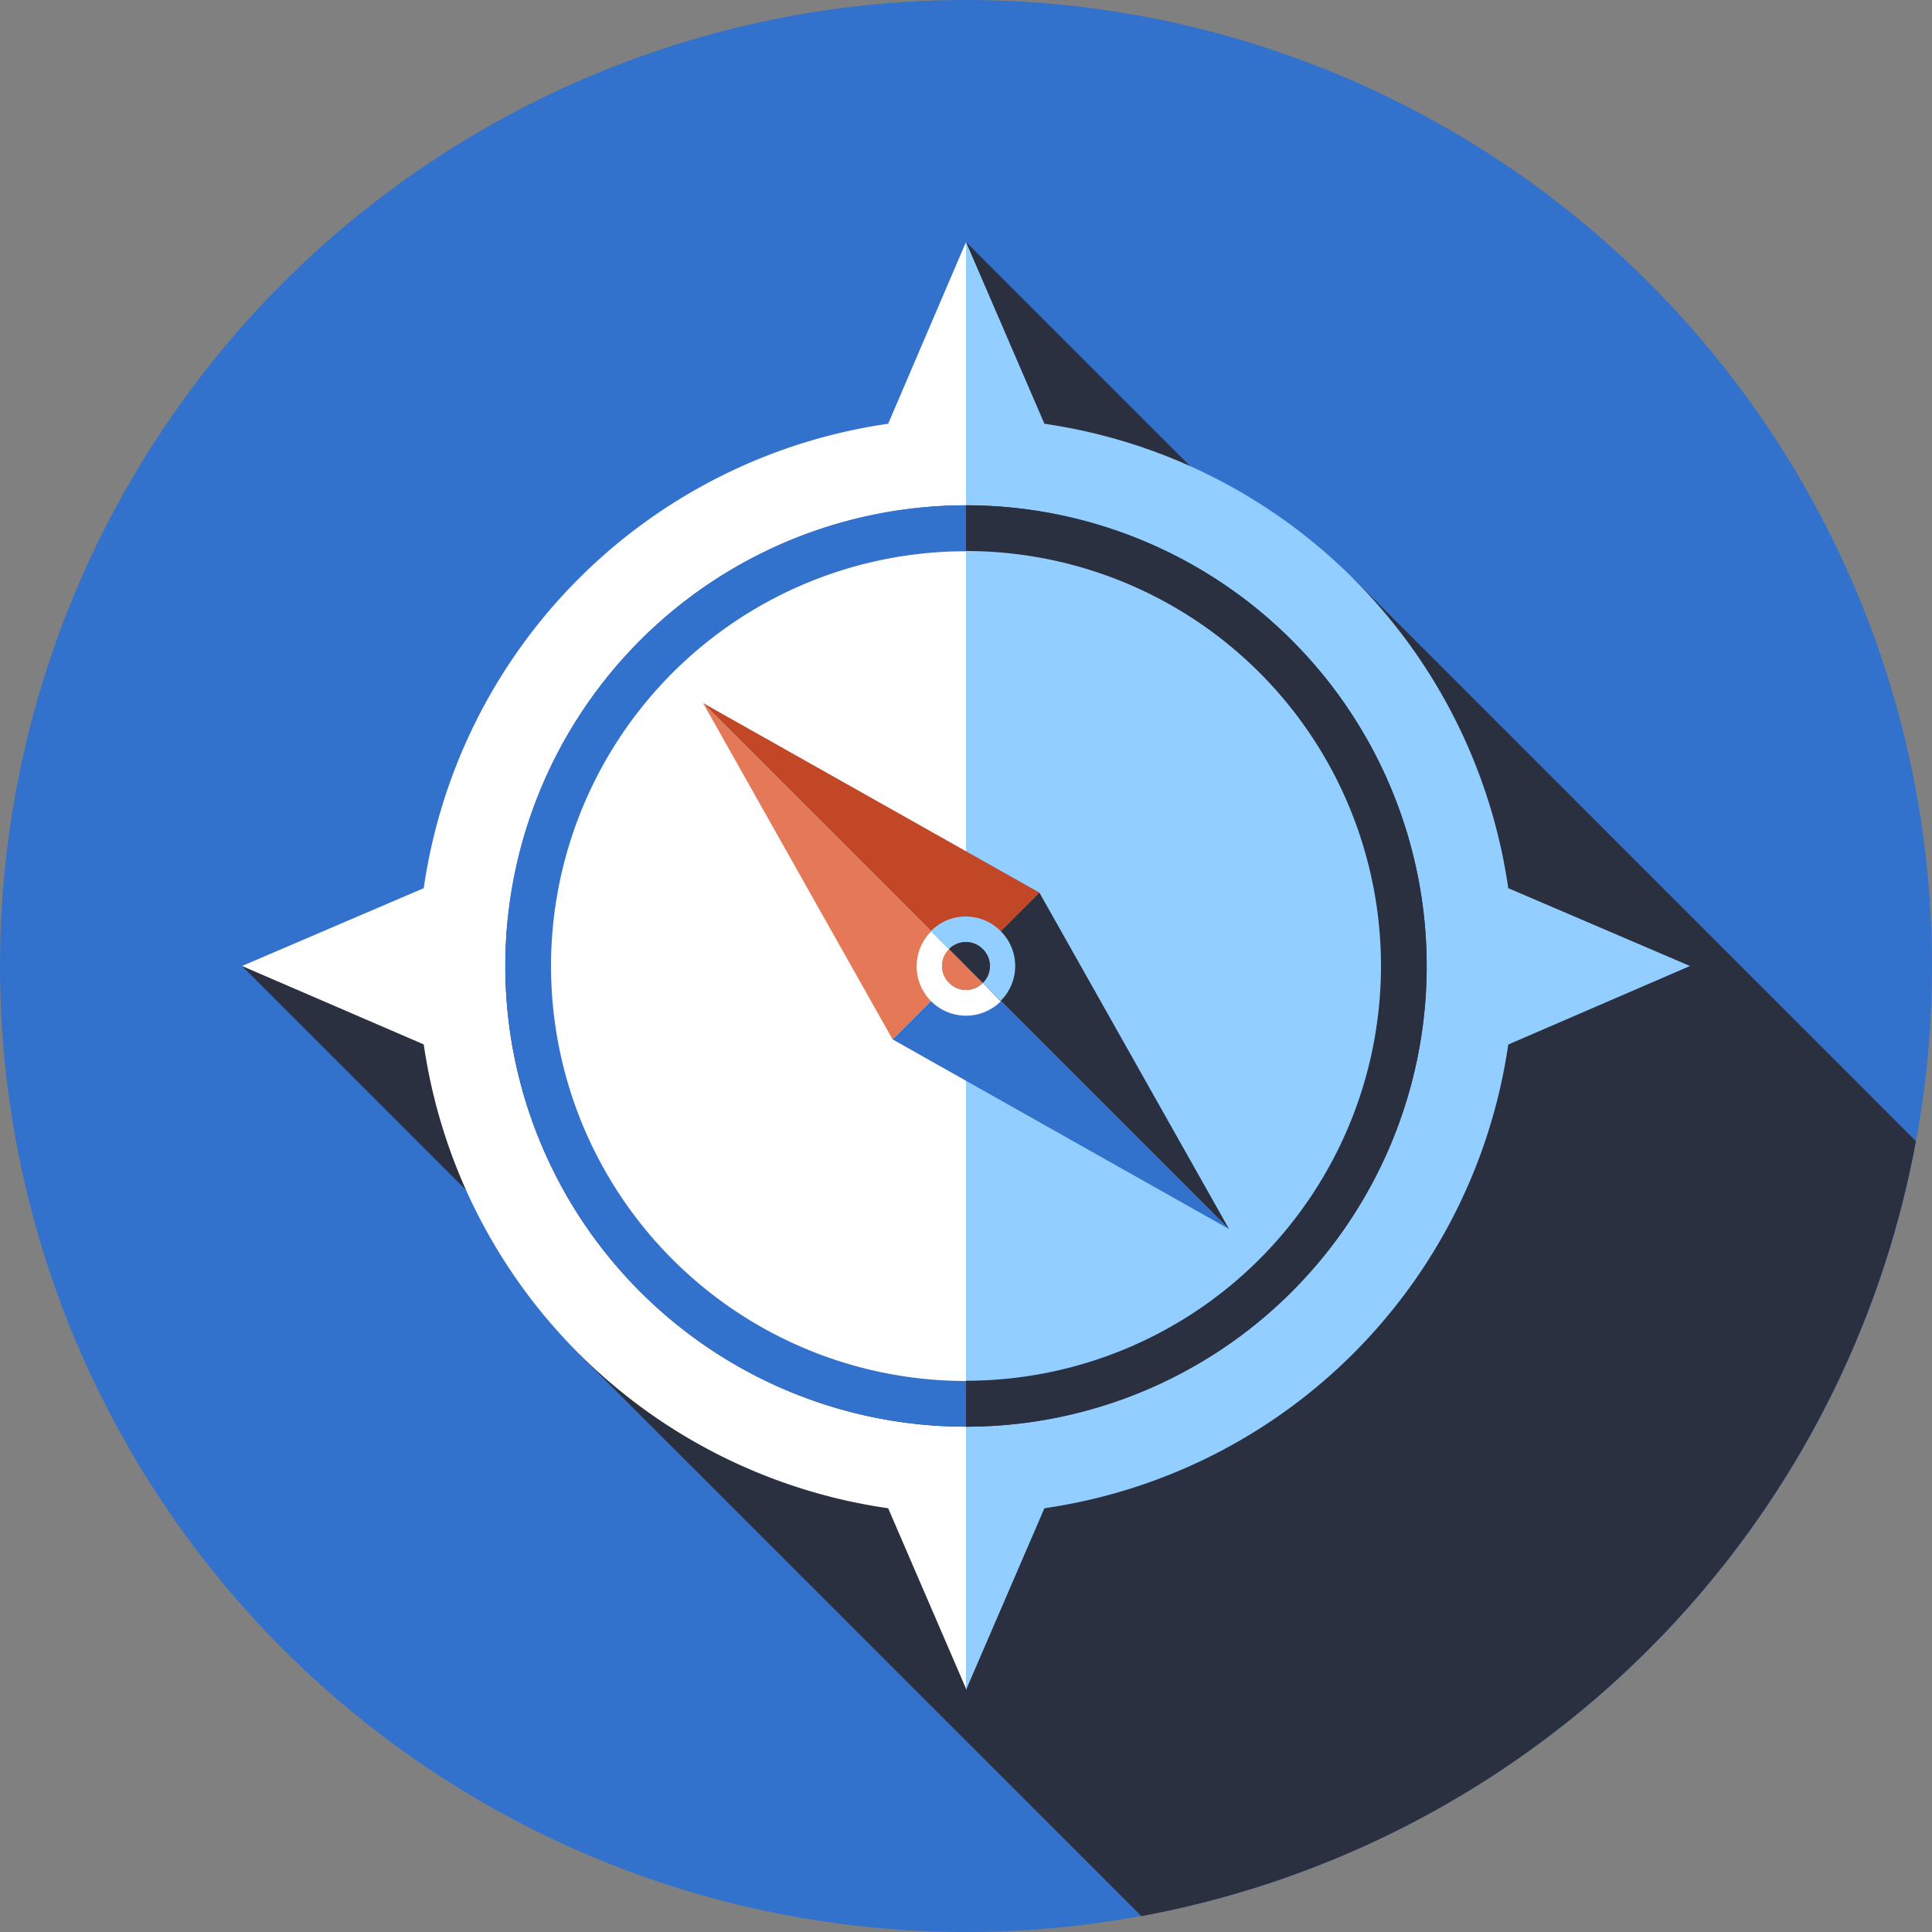<svg xmlns="http://www.w3.org/2000/svg" viewBox="0 0 165.32 165.32"><rect x="0" y="0" width="165.32" height="165.32" fill="#808080" stroke="none"/><defs><style>.cls-1{fill:#3271cc;}.cls-2{fill:#2a303f;}.cls-3{fill:#fff;}.cls-4{fill:#92ceff;}.cls-5{fill:#e57957;}.cls-6{fill:#c14727;}</style></defs><title>Asset 15</title><g id="Layer_2" data-name="Layer 2"><g id="Layer_1-2" data-name="Layer 1"><circle class="cls-1" cx="82.66" cy="82.66" r="82.66"/><path class="cls-2" d="M163.94,97.65,115.81,49.51l-2.17,2.18-31-31L74.53,73.09,20.71,82.66l31,31-2.18,2.17,48.14,48.13A82.69,82.69,0,0,0,163.94,97.65Z"/><path class="cls-3" d="M43.24,82.66A39.42,39.42,0,0,1,82.66,43.24V20.71L76,36.26A46.9,46.9,0,0,0,36.26,76L20.71,82.66l15.55,6.71A46.89,46.89,0,0,0,76,129.06l6.71,15.55V122.08A39.42,39.42,0,0,1,43.24,82.66Z"/><path class="cls-1" d="M43.24,82.66a39.42,39.42,0,0,0,39.42,39.42v-3.91a35.51,35.51,0,0,1,0-71V43.24A39.42,39.42,0,0,0,43.24,82.66Z"/><path class="cls-3" d="M47.15,82.66a35.51,35.51,0,0,0,35.51,35.51v-71A35.51,35.51,0,0,0,47.15,82.66Z"/><path class="cls-4" d="M129.06,89.38l15.55-6.72L129.06,76A46.9,46.9,0,0,0,89.37,36.26L82.66,20.71V43.24a39.42,39.42,0,1,1,0,78.84v22.53l6.71-15.55A46.89,46.89,0,0,0,129.06,89.38Z"/><path class="cls-2" d="M118.17,82.66a35.51,35.51,0,0,1-35.51,35.51v3.91a39.42,39.42,0,1,0,0-78.84v3.91A35.51,35.51,0,0,1,118.17,82.66Z"/><path class="cls-4" d="M118.17,82.66A35.51,35.51,0,0,0,82.66,47.15v71A35.51,35.51,0,0,0,118.17,82.66Z"/><polygon class="cls-5" points="60.16 60.16 76.38 88.94 82.66 82.66 60.16 60.16"/><polygon class="cls-6" points="88.94 76.38 60.16 60.16 82.66 82.66 88.94 76.38"/><polygon class="cls-1" points="82.66 82.66 76.38 88.94 105.17 105.17 82.66 82.66"/><polygon class="cls-2" points="105.17 105.17 88.94 76.38 82.66 82.66 105.17 105.17"/><path class="cls-3" d="M81.22,84.1a2,2,0,0,1,0-2.88l-1.53-1.53a4.2,4.2,0,0,0,5.94,6L84.1,84.1A2,2,0,0,1,81.22,84.1Z"/><path class="cls-5" d="M81.22,84.1a2,2,0,0,0,2.88,0l-2.88-2.88A2,2,0,0,0,81.22,84.1Z"/><path class="cls-4" d="M85.64,79.69a4.19,4.19,0,0,0-6,0l1.53,1.53A2,2,0,0,1,84.1,84.1l1.53,1.54A4.2,4.2,0,0,0,85.64,79.69Z"/><path class="cls-2" d="M84.1,81.22a2,2,0,0,0-2.88,0L84.1,84.1A2,2,0,0,0,84.1,81.22Z"/></g></g></svg>